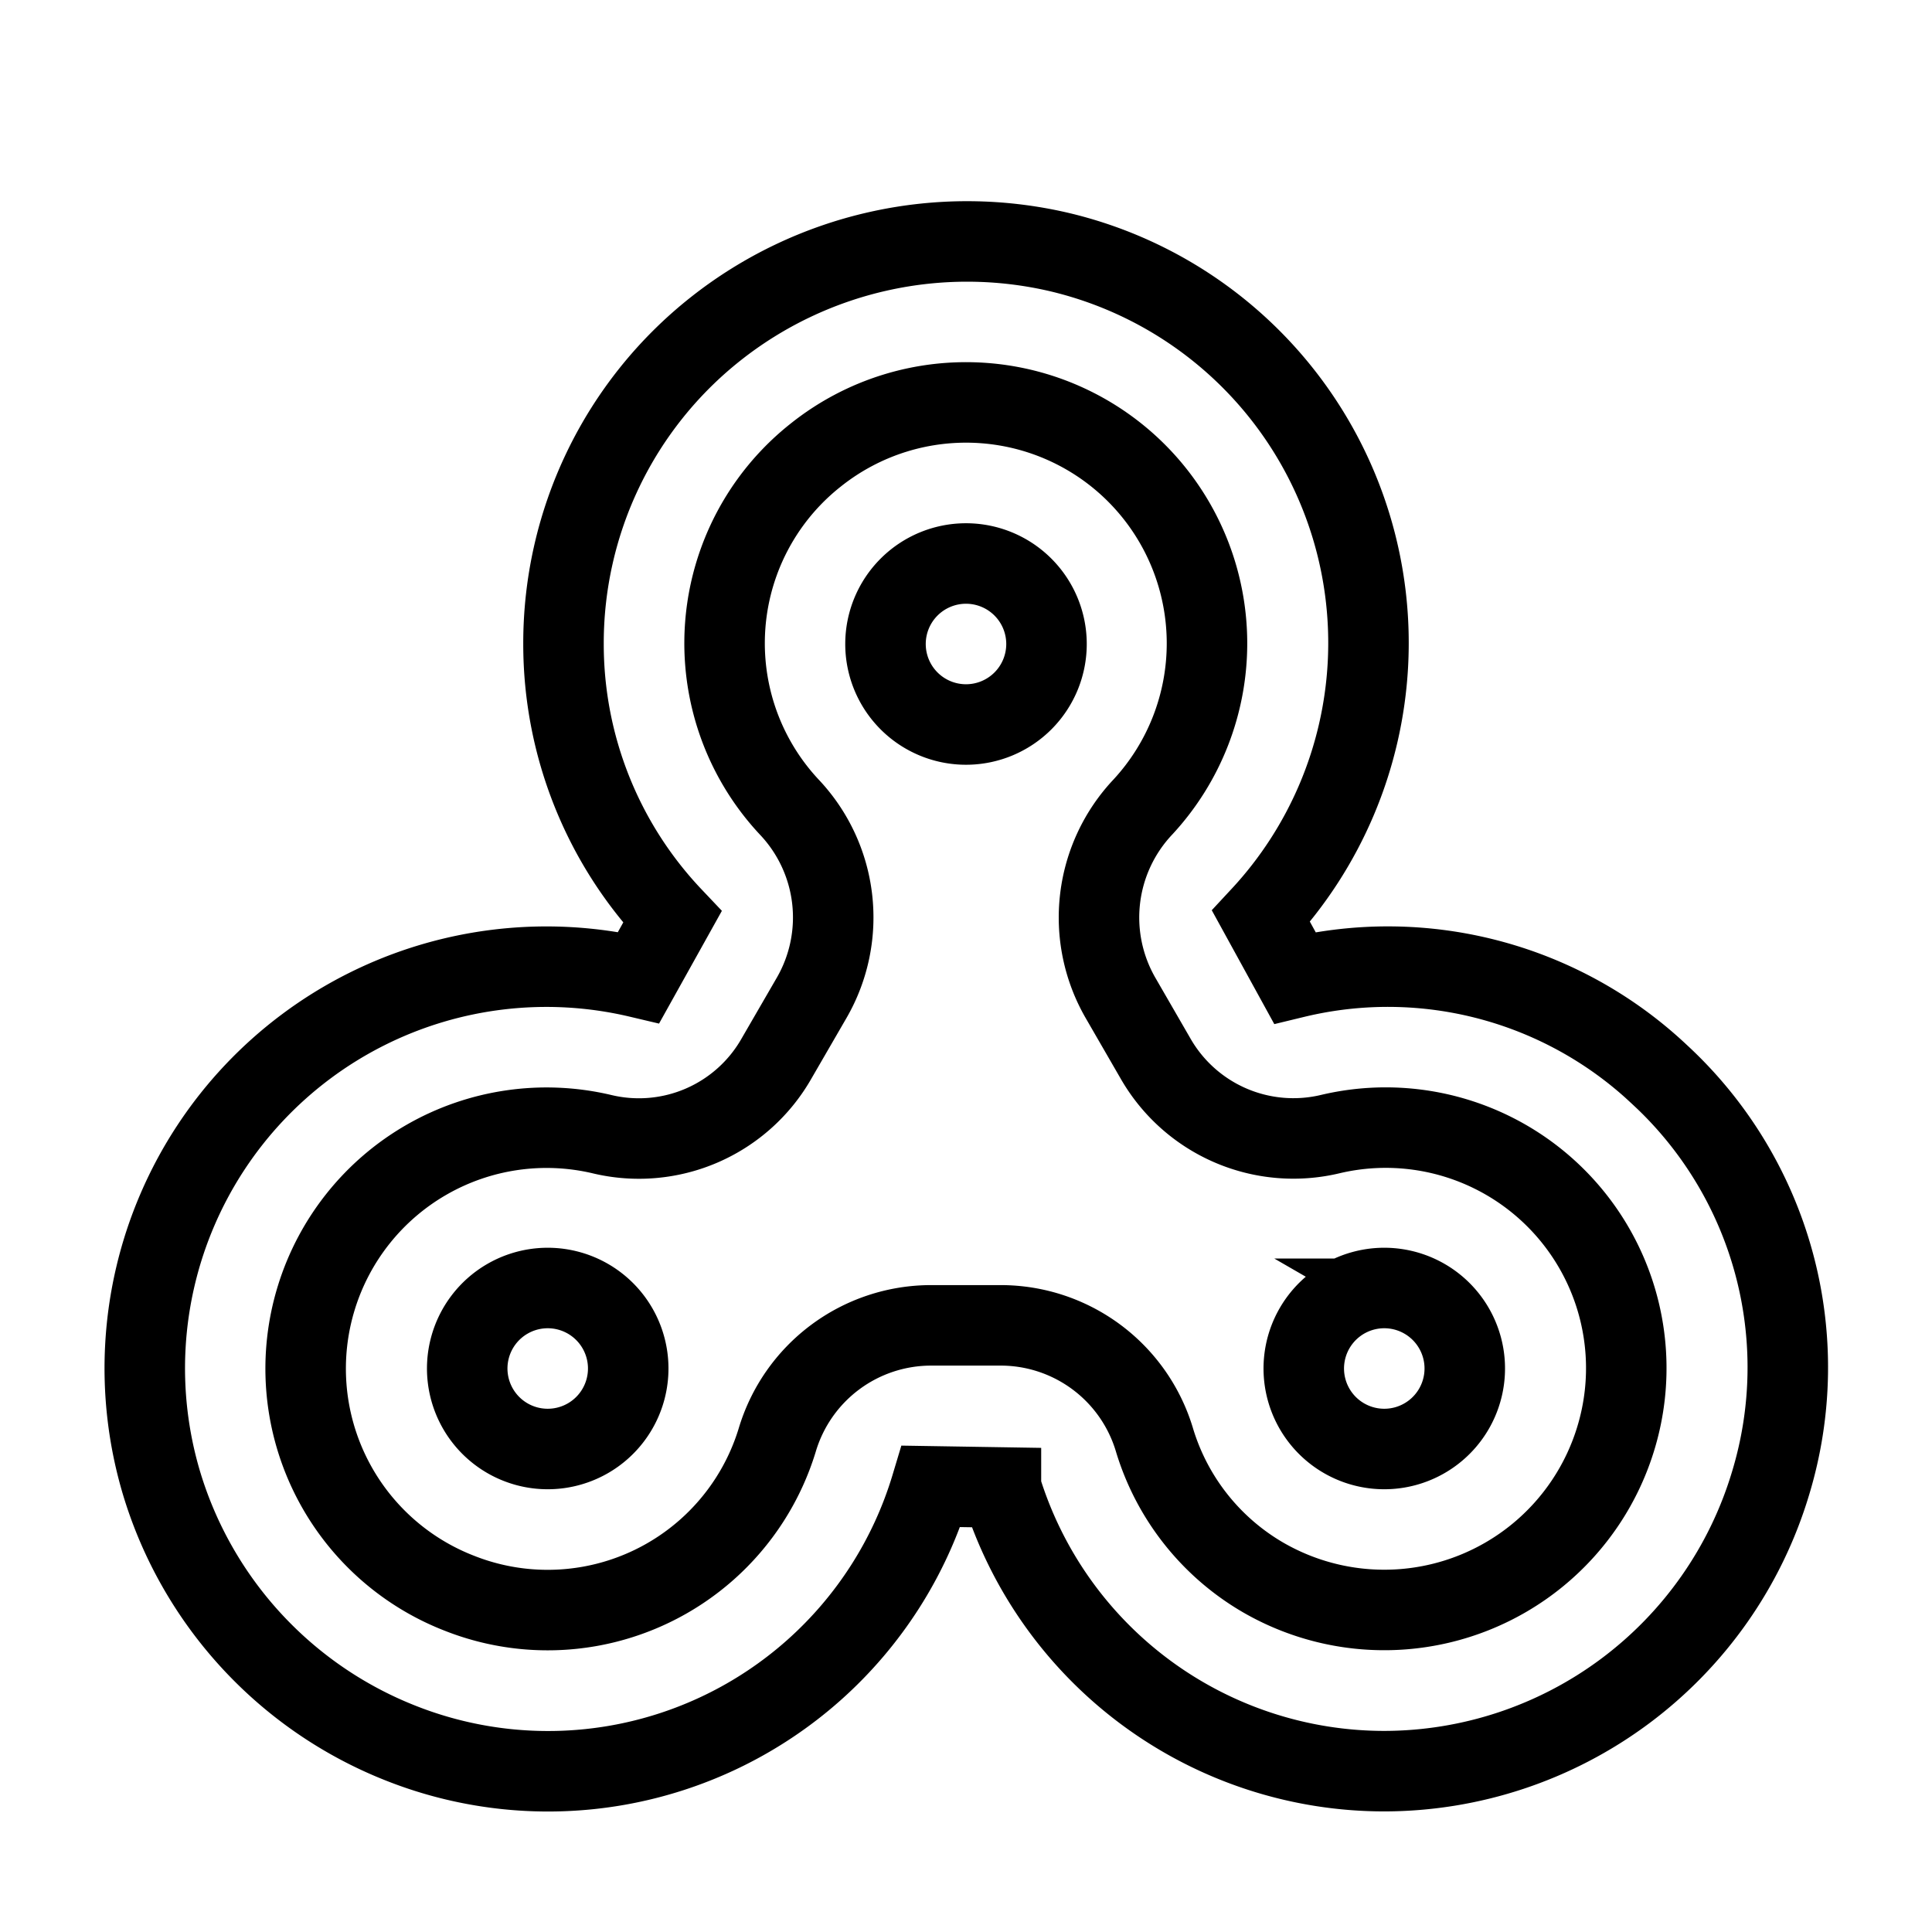 <svg xmlns="http://www.w3.org/2000/svg" data-name="Layer 1" viewBox="0 0 24 24" fill="none" stroke="currentColor"><path d="M12,7a1,1,0,1,0,1,1A1,1,0,0,0,12,7ZM6.304,16.134a1,1,0,1,0,1.366.366A1,1,0,0,0,6.304,16.134Zm11.392,0a1,1,0,1,0,.366,1.366A1.0 1,0,0,0,17.696,16.134Zm2.914-2.791v-0a4.918,4.918,0,0,0-4.526-1.197L15.665,11.383a4.989,4.989,0,0,0-2.503-8.251,5.035,5.035,0,0,0-4.278.958A4.978,4.978,0,0,0,7,8a4.929,4.929,0,0,0,1.352,3.392l-.418.75a4.989,4.989,0,0,0-5.926,6.286,5.03,5.03,0,0,0,2.97,3.226,4.969,4.969,0,0,0,6.589-3.19l.867.014a4.981,4.981,0,0,0,4.76,3.524,5.017,5.017,0,0,0,4.8-3.574A4.95,4.95,0,0,0,20.61,13.343Zm-.529,4.495a3.006,3.006,0,0,1-4.386,1.76,2.965,2.965,0,0,1-1.352-1.705,1.994,1.994,0,0,0-1.91-1.429h-.869a1.995,1.995,0,0,0-1.91,1.428A2.981,2.981,0,0,1,5.707,19.792a2.993,2.993,0,0,1,1.767-5.704,1.967,1.967,0,0,0,2.174-.942l.436-.753a1.995,1.995,0,0,0-.281-2.369,2.979,2.979,0,0,1,.329-4.37A2.993,2.993,0,0,1,14.2,10.022a2,2,0,0,0-.283,2.37l.435.753a1.974,1.974,0,0,0,2.174.943,2.988,2.988,0,0,1,3.555,3.75Z"/></svg>